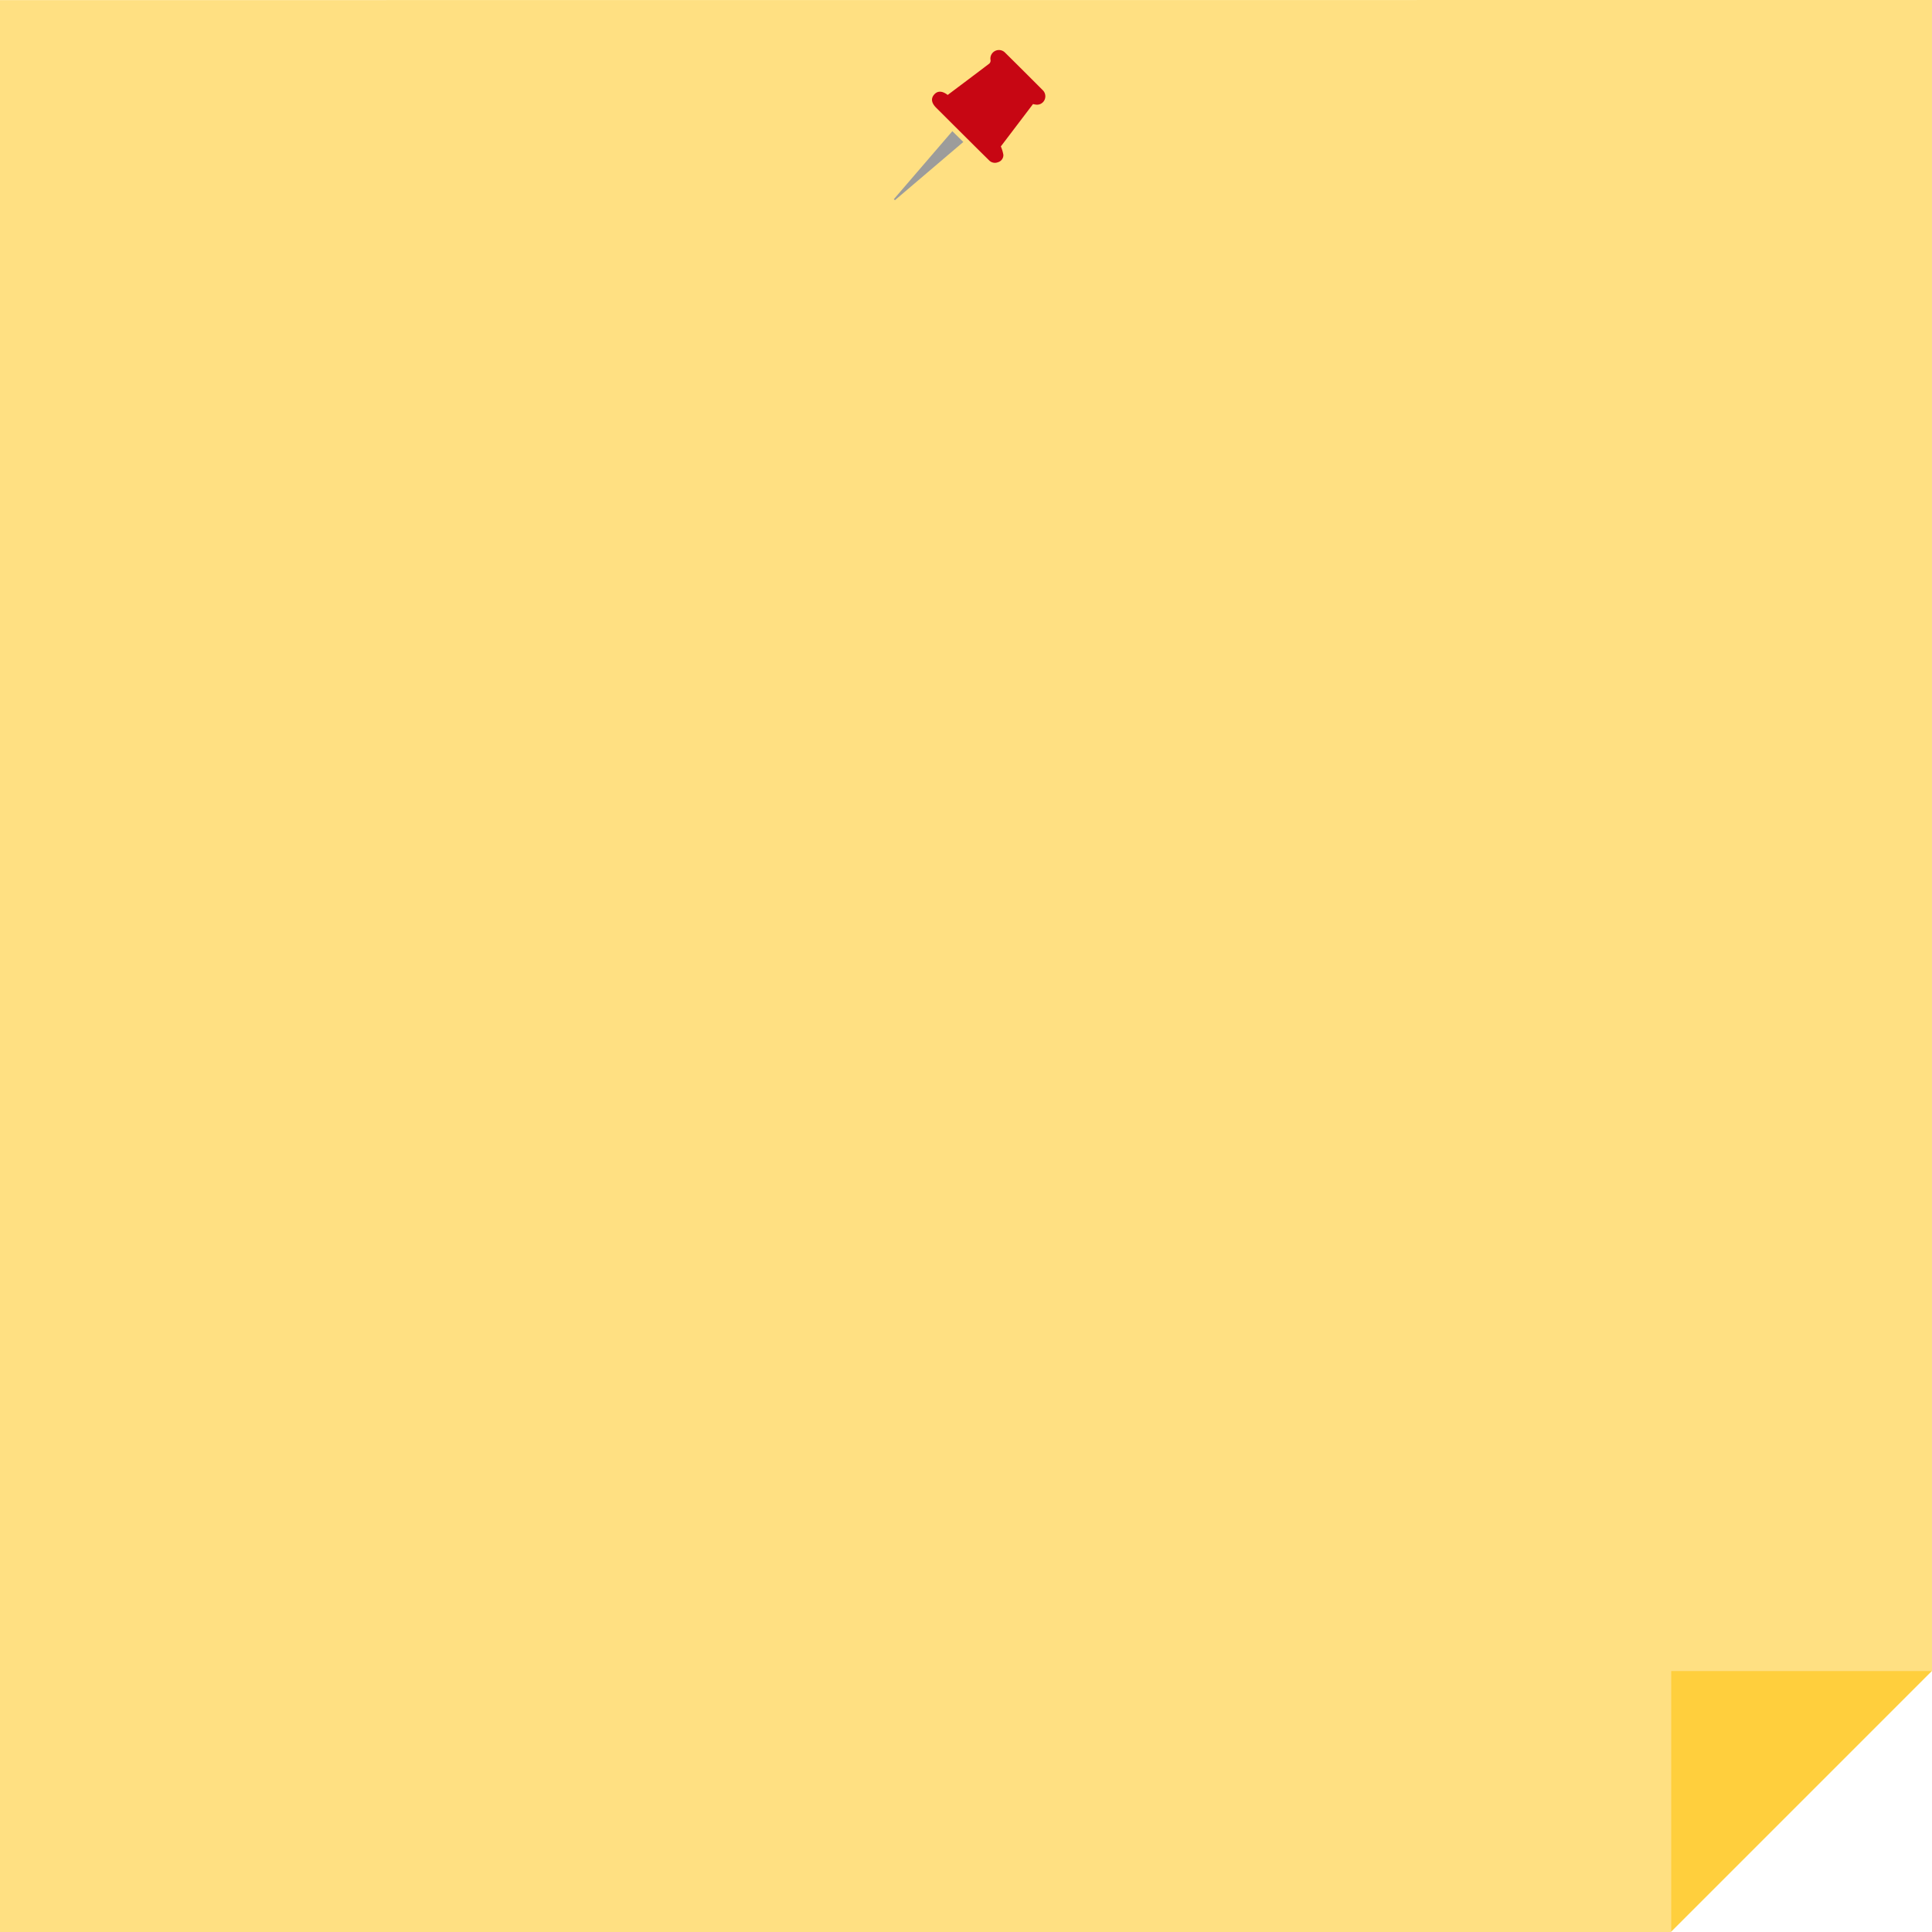 <svg xmlns="http://www.w3.org/2000/svg" viewBox="0 0 584.004 584.004"><defs><style>.cls-1{fill:#ffe082;}.cls-2{fill:#ffcf3d;}.cls-3{fill:#c70613;}.cls-4{fill:#9c9c9b;}</style></defs><title>post-it-pin</title><g id="Capa_1" data-name="Capa 1"><g id="Grupo_7267" data-name="Grupo 7267"><path id="Trazado_53152" data-name="Trazado 53152" class="cls-1" d="M0,.029V584H505.1V505.075H584V0Z"/><path id="Trazado_53153" data-name="Trazado 53153" class="cls-2" d="M584,505.075H505.1v78.9Z"/></g><path class="cls-3" d="M286.467,28.7c4.237-3.18,8.435-6.32,12.606-9.5a1.281,1.281,0,0,0,.352-1,2.579,2.579,0,0,1,4.332-2.344q5.742,5.677,11.445,11.4a2.594,2.594,0,0,1,.509,3.011,2.5,2.5,0,0,1-2.739,1.328c-.232-.029-.461-.084-.72-.132l-9.72,12.8a10.967,10.967,0,0,1,.77,2.55,2.246,2.246,0,0,1-1.648,2.226,2.458,2.458,0,0,1-2.721-.617q-2.913-2.868-5.81-5.752-5.073-5.047-10.136-10.1c-1.458-1.455-1.648-2.823-.583-4.019C283.419,27.406,284.832,27.44,286.467,28.7Z"/><path class="cls-4" d="M287.873,39.652l3.318,3.263L270.508,60.52l-.322-.307Z"/></g></svg>